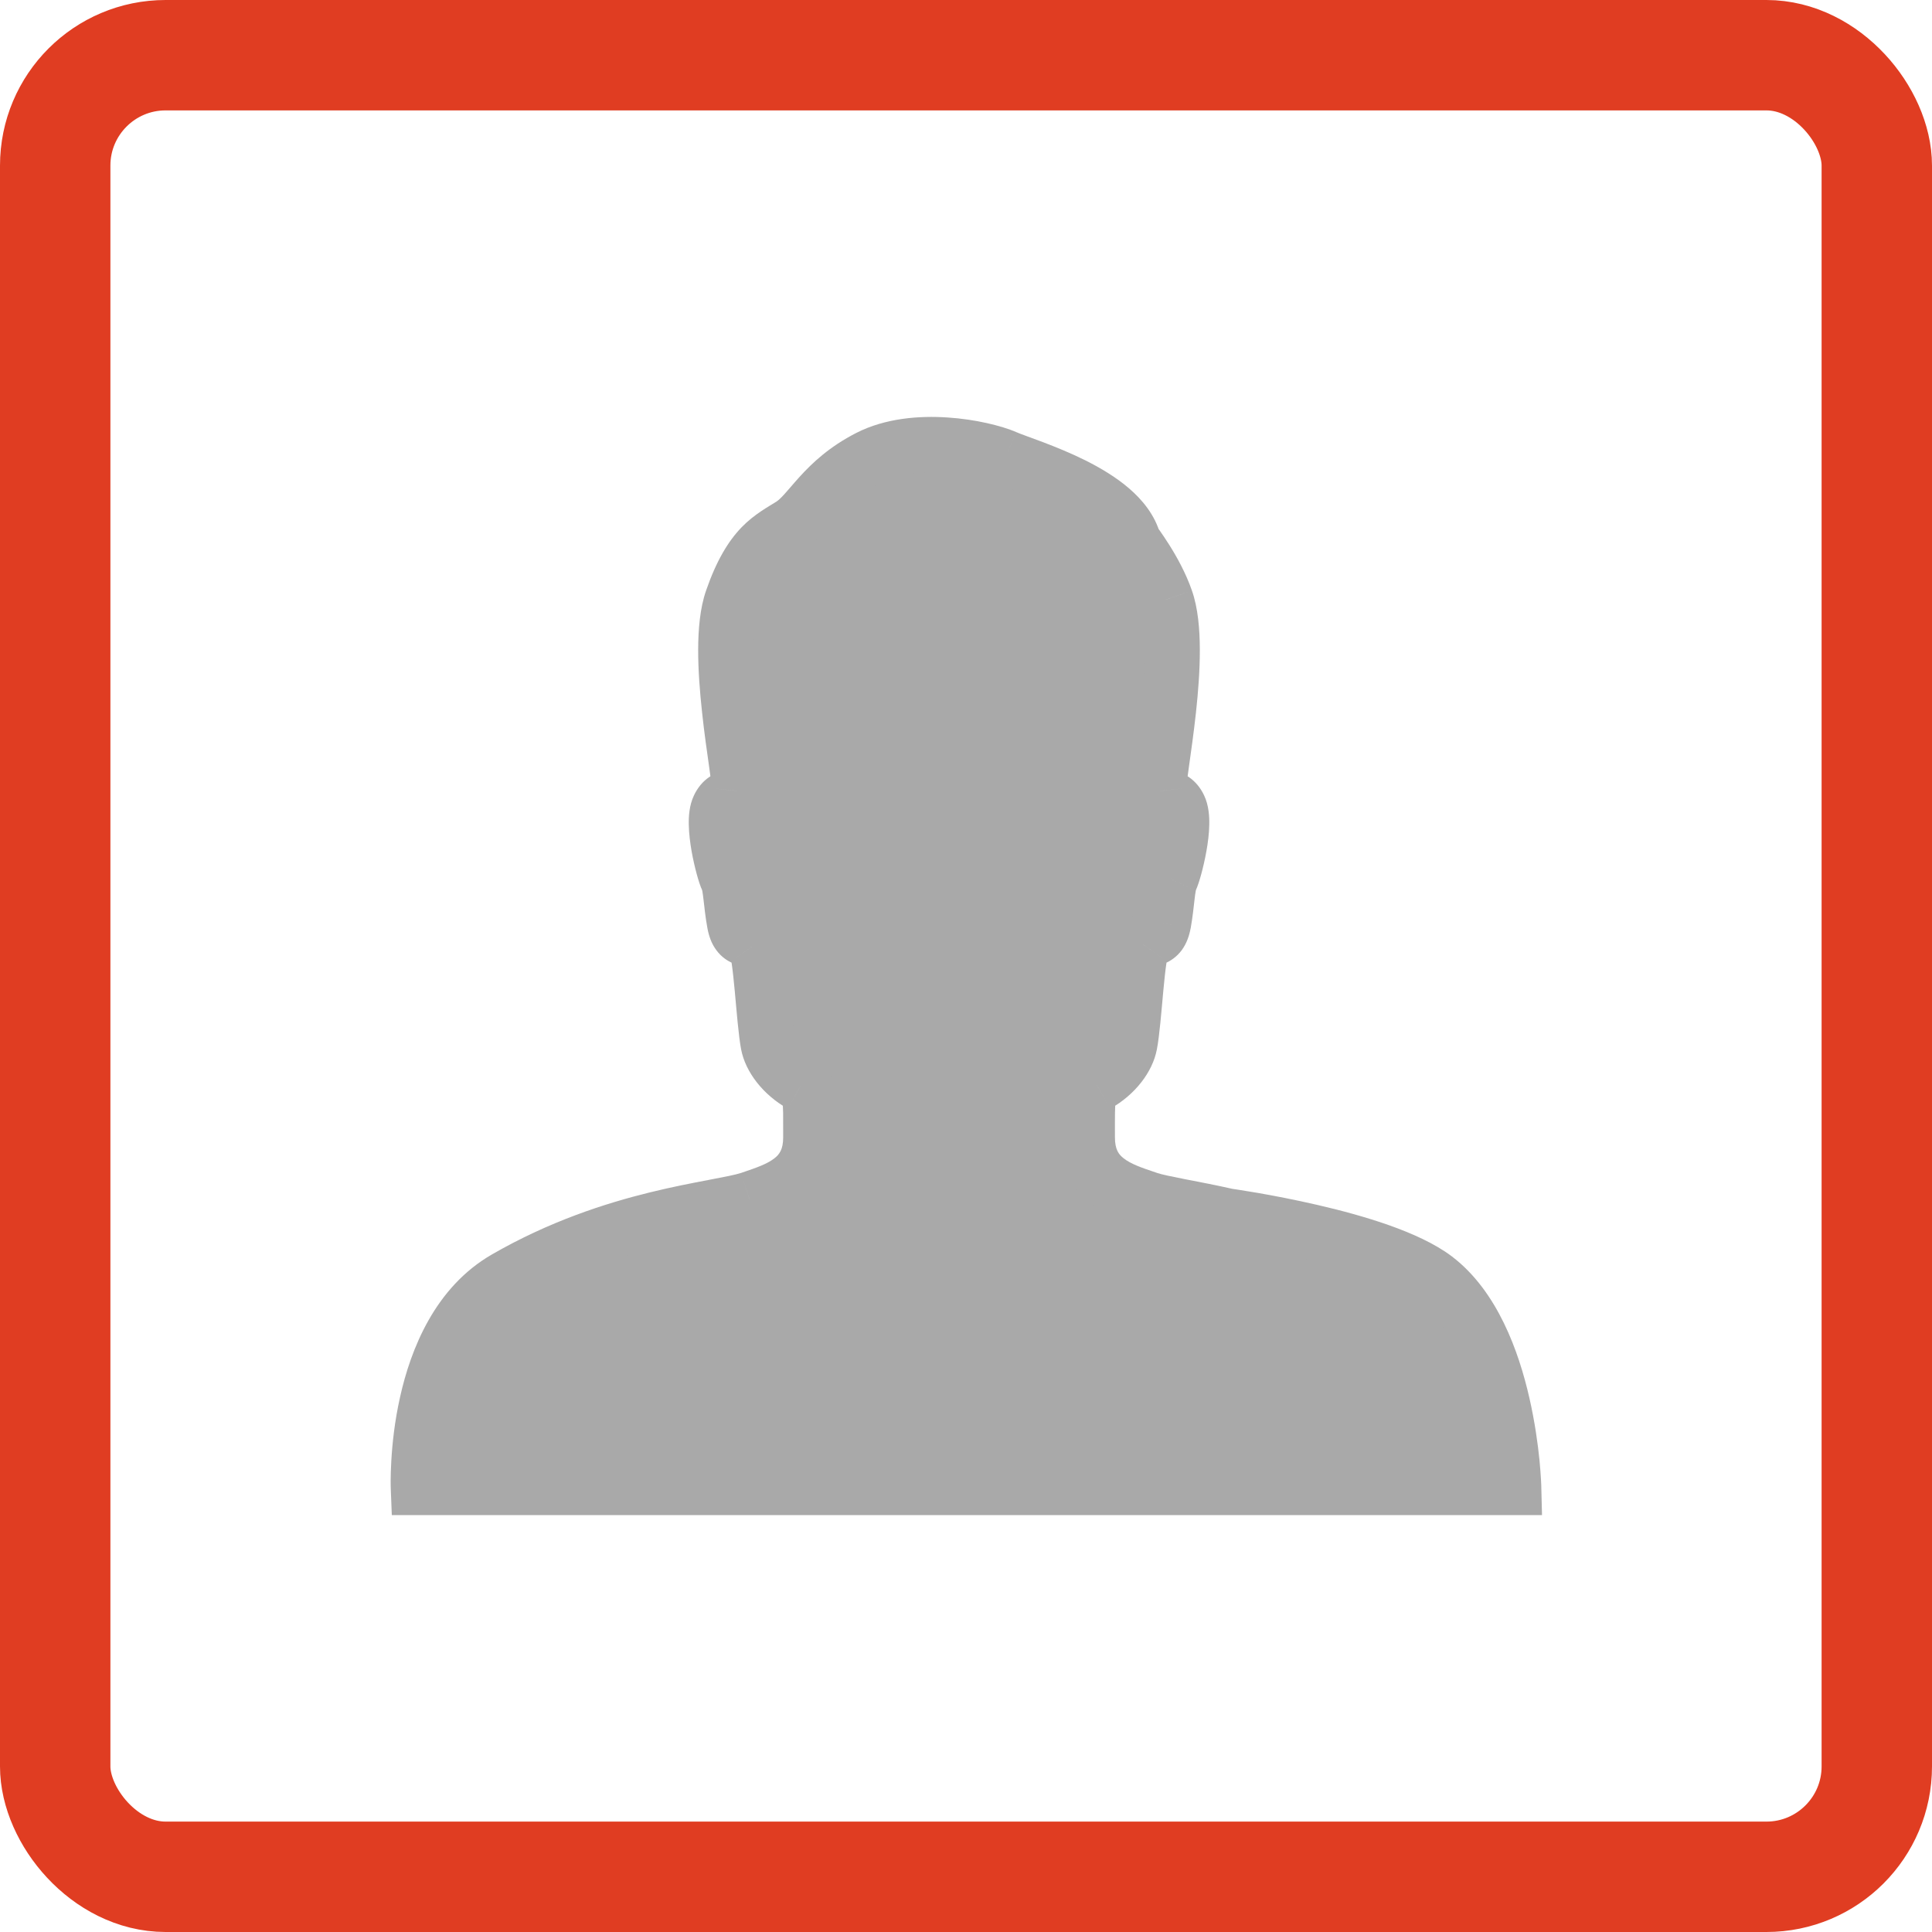 <svg width="35" height="35" viewBox="0 0 35 35" fill="none" xmlns="http://www.w3.org/2000/svg">
<rect x="1" y="1" width="33" height="33" rx="2" stroke="#E03D22" stroke-width="2"/>
<path d="M20.806 21.724C21.061 21.808 21.581 21.881 22.243 22.031C22.243 22.031 25.014 22.412 25.999 23.159C27.356 24.189 27.423 26.947 27.423 26.947H7.579C7.579 26.947 7.467 24.136 9.161 23.159C11.132 22.022 13.005 21.914 13.578 21.724L13.588 21.721C14.12 21.544 14.688 21.356 14.688 20.604C14.688 19.848 14.697 19.75 14.515 19.649C14.169 19.454 13.963 19.154 13.918 18.92C13.834 18.484 13.79 17.264 13.68 17.107C13.57 16.95 13.373 17.084 13.308 16.727C13.242 16.369 13.242 16.055 13.176 15.921C13.111 15.787 12.88 14.921 13.023 14.623C13.149 14.357 13.379 14.496 13.395 14.332C13.423 14.063 12.933 11.815 13.264 10.863C13.608 9.872 13.982 9.735 14.332 9.51C14.683 9.286 14.907 8.714 15.739 8.288C16.572 7.863 17.798 8.109 18.215 8.288C18.631 8.467 20.296 8.937 20.537 9.81C20.54 9.822 20.934 10.322 21.121 10.863C21.452 11.815 20.962 14.063 20.99 14.332C21.006 14.496 21.235 14.357 21.362 14.623C21.504 14.921 21.274 15.787 21.208 15.921C21.143 16.055 21.143 16.369 21.078 16.727C21.012 17.084 20.815 16.95 20.705 17.107C20.596 17.264 20.551 18.484 20.466 18.92C20.422 19.154 20.216 19.454 19.869 19.649C19.688 19.75 19.698 19.848 19.698 20.604C19.698 21.355 20.265 21.544 20.796 21.721L20.806 21.724Z" fill="#A9A9A9"/>
<path d="M20.806 21.724L20.648 22.199L20.651 22.199L20.806 21.724ZM20.796 21.721L20.954 21.246L20.954 21.246L20.796 21.721ZM19.869 19.649L20.112 20.086L20.113 20.085L19.869 19.649ZM20.466 18.92L19.976 18.825L19.976 18.826L20.466 18.92ZM20.705 17.107L21.114 17.395L21.116 17.392L20.705 17.107ZM21.078 16.727L21.569 16.818L21.57 16.817L21.078 16.727ZM21.208 15.921L21.657 16.141L21.658 16.14L21.208 15.921ZM21.362 14.623L21.813 14.408L21.813 14.408L21.362 14.623ZM20.99 14.332L21.488 14.284L21.487 14.278L20.99 14.332ZM21.121 10.863L20.648 11.026L20.649 11.027L21.121 10.863ZM20.537 9.81L21.021 9.684L21.019 9.677L20.537 9.81ZM18.215 8.288L18.412 7.829L18.412 7.828L18.215 8.288ZM15.739 8.288L15.512 7.843L15.512 7.843L15.739 8.288ZM14.332 9.51L14.063 9.089L14.063 9.089L14.332 9.51ZM13.264 10.863L13.736 11.027L13.736 11.027L13.264 10.863ZM13.395 14.332L12.898 14.28L12.898 14.282L13.395 14.332ZM13.023 14.623L13.474 14.839L13.475 14.837L13.023 14.623ZM13.176 15.921L12.726 16.14L12.727 16.141L13.176 15.921ZM13.308 16.727L13.8 16.637L13.799 16.636L13.308 16.727ZM13.68 17.107L13.271 17.394L13.271 17.395L13.68 17.107ZM13.918 18.92L14.409 18.826L14.409 18.825L13.918 18.92ZM14.515 19.649L14.271 20.085L14.272 20.086L14.515 19.649ZM13.588 21.721L13.43 21.247H13.43L13.588 21.721ZM13.578 21.724L13.735 22.199L13.736 22.199L13.578 21.724ZM9.161 23.159L9.411 23.593L9.411 23.593L9.161 23.159ZM7.579 26.947L7.079 26.967L7.098 27.447H7.579V26.947ZM27.423 26.947V27.447H27.935L27.922 26.935L27.423 26.947ZM25.999 23.159L26.302 22.761L25.999 23.159ZM21.365 22.719C21.74 22.696 22.087 22.607 22.397 22.506L22.089 21.555C21.817 21.643 21.561 21.706 21.305 21.721L21.365 22.719ZM22.353 21.543C22.013 21.466 21.709 21.409 21.467 21.362C21.212 21.312 21.053 21.279 20.962 21.249L20.651 22.199C20.814 22.253 21.043 22.298 21.277 22.343C21.524 22.392 21.811 22.446 22.133 22.518L22.353 21.543ZM20.964 21.25L20.954 21.246L20.638 22.195L20.648 22.199L20.964 21.25ZM20.954 21.246C20.668 21.151 20.483 21.084 20.356 20.984C20.268 20.916 20.198 20.826 20.198 20.604H19.198C19.198 21.134 19.41 21.514 19.739 21.771C20.028 21.998 20.392 22.113 20.638 22.195L20.954 21.246ZM20.198 20.604C20.198 20.411 20.197 20.27 20.199 20.158C20.201 20.044 20.205 19.986 20.209 19.957C20.214 19.93 20.212 19.969 20.176 20.02C20.138 20.074 20.097 20.094 20.112 20.086L19.626 19.212C19.55 19.254 19.442 19.324 19.356 19.448C19.27 19.57 19.237 19.7 19.221 19.805C19.193 19.986 19.198 20.256 19.198 20.604H20.198ZM20.113 20.085C20.565 19.832 20.88 19.419 20.957 19.014L19.976 18.826C19.971 18.849 19.949 18.912 19.887 18.992C19.827 19.068 19.74 19.148 19.625 19.212L20.113 20.085ZM20.957 19.015C21.006 18.765 21.041 18.31 21.074 17.955C21.092 17.766 21.109 17.597 21.128 17.468C21.138 17.402 21.146 17.357 21.153 17.33C21.165 17.28 21.161 17.328 21.114 17.395L20.296 16.82C20.222 16.925 20.192 17.047 20.181 17.095C20.164 17.166 20.15 17.245 20.139 17.323C20.116 17.48 20.096 17.673 20.078 17.862C20.041 18.266 20.012 18.639 19.976 18.825L20.957 19.015ZM21.116 17.392C21.076 17.45 21.024 17.48 21 17.49C20.995 17.492 20.993 17.493 21.014 17.485C21.029 17.48 21.066 17.468 21.106 17.451C21.199 17.411 21.314 17.341 21.41 17.211C21.498 17.09 21.544 16.953 21.569 16.818L20.586 16.636C20.578 16.679 20.574 16.659 20.604 16.619C20.641 16.569 20.688 16.542 20.709 16.533C20.713 16.531 20.714 16.531 20.693 16.538C20.678 16.543 20.641 16.556 20.601 16.573C20.507 16.614 20.389 16.686 20.294 16.822L21.116 17.392ZM21.57 16.817C21.606 16.617 21.625 16.426 21.64 16.298C21.648 16.229 21.654 16.181 21.661 16.146C21.668 16.106 21.671 16.114 21.657 16.141L20.759 15.701C20.713 15.795 20.691 15.892 20.678 15.96C20.665 16.032 20.655 16.111 20.646 16.182C20.629 16.333 20.615 16.478 20.586 16.637L21.57 16.817ZM21.658 16.14C21.697 16.059 21.734 15.938 21.762 15.835C21.794 15.717 21.828 15.572 21.855 15.421C21.882 15.271 21.904 15.103 21.907 14.943C21.91 14.8 21.901 14.592 21.813 14.408L20.911 14.838C20.894 14.803 20.91 14.815 20.907 14.922C20.905 15.012 20.892 15.125 20.871 15.246C20.85 15.365 20.823 15.48 20.798 15.572C20.769 15.678 20.752 15.716 20.759 15.702L21.658 16.14ZM21.813 14.408C21.747 14.268 21.653 14.156 21.534 14.075C21.421 13.998 21.312 13.969 21.258 13.955C21.245 13.951 21.231 13.948 21.225 13.947C21.217 13.945 21.215 13.944 21.215 13.944C21.216 13.944 21.222 13.946 21.233 13.95C21.243 13.954 21.26 13.961 21.28 13.972C21.324 13.997 21.381 14.04 21.426 14.11C21.47 14.179 21.484 14.244 21.488 14.284L20.492 14.379C20.5 14.46 20.525 14.557 20.585 14.651C20.646 14.746 20.724 14.807 20.794 14.846C20.858 14.882 20.917 14.899 20.947 14.908C20.964 14.912 20.979 14.916 20.989 14.918C21.001 14.921 21.005 14.922 21.011 14.924C21.032 14.929 21.005 14.925 20.971 14.902C20.932 14.875 20.914 14.845 20.911 14.838L21.813 14.408ZM21.487 14.278C21.491 14.31 21.487 14.303 21.498 14.201C21.507 14.119 21.522 14.012 21.54 13.88C21.577 13.619 21.626 13.274 21.666 12.908C21.706 12.542 21.737 12.143 21.736 11.767C21.735 11.402 21.704 11.016 21.593 10.699L20.649 11.027C20.704 11.186 20.735 11.438 20.736 11.77C20.737 12.093 20.71 12.451 20.672 12.8C20.634 13.148 20.587 13.475 20.55 13.741C20.532 13.872 20.515 13.992 20.504 14.089C20.496 14.164 20.483 14.286 20.493 14.385L21.487 14.278ZM21.593 10.699C21.482 10.378 21.315 10.081 21.183 9.872C21.116 9.765 21.055 9.677 21.012 9.615C20.99 9.585 20.972 9.56 20.961 9.545C20.958 9.541 20.956 9.538 20.955 9.536C20.953 9.533 20.952 9.533 20.953 9.533C20.953 9.533 20.953 9.534 20.954 9.535C20.955 9.537 20.957 9.54 20.96 9.544C20.962 9.547 20.968 9.556 20.974 9.568C20.978 9.575 20.984 9.586 20.99 9.6C20.995 9.61 21.009 9.641 21.02 9.684L20.053 9.936C20.064 9.979 20.078 10.01 20.083 10.021C20.09 10.035 20.096 10.047 20.1 10.053C20.107 10.066 20.113 10.076 20.116 10.081C20.123 10.091 20.128 10.099 20.131 10.103C20.137 10.111 20.144 10.121 20.149 10.128C20.161 10.145 20.176 10.166 20.195 10.192C20.232 10.244 20.282 10.317 20.337 10.405C20.45 10.584 20.573 10.808 20.648 11.026L21.593 10.699ZM21.019 9.677C20.922 9.328 20.695 9.056 20.457 8.85C20.218 8.643 19.933 8.476 19.665 8.341C19.394 8.206 19.122 8.097 18.897 8.011C18.652 7.919 18.504 7.868 18.412 7.829L18.017 8.747C18.133 8.797 18.349 8.873 18.542 8.946C18.754 9.027 18.991 9.123 19.218 9.236C19.448 9.351 19.651 9.475 19.804 9.607C19.959 9.741 20.031 9.855 20.055 9.943L21.019 9.677ZM18.412 7.828C18.141 7.713 17.674 7.596 17.166 7.563C16.661 7.529 16.043 7.572 15.512 7.843L15.967 8.733C16.269 8.579 16.68 8.533 17.1 8.561C17.517 8.588 17.871 8.685 18.017 8.748L18.412 7.828ZM15.512 7.843C15.025 8.092 14.714 8.387 14.485 8.639C14.429 8.7 14.379 8.759 14.334 8.811C14.287 8.864 14.249 8.908 14.213 8.949C14.138 9.032 14.094 9.069 14.063 9.089L14.601 9.932C14.746 9.839 14.862 9.721 14.953 9.621C15 9.569 15.047 9.515 15.091 9.464C15.136 9.412 15.179 9.362 15.225 9.311C15.404 9.114 15.622 8.91 15.967 8.733L15.512 7.843ZM14.063 9.089C13.932 9.173 13.67 9.31 13.436 9.551C13.191 9.805 12.979 10.157 12.791 10.699L13.736 11.027C13.892 10.577 14.039 10.366 14.155 10.247C14.282 10.116 14.382 10.072 14.602 9.931L14.063 9.089ZM12.791 10.699C12.681 11.016 12.649 11.402 12.648 11.767C12.647 12.143 12.679 12.542 12.719 12.908C12.758 13.274 12.808 13.619 12.845 13.88C12.863 14.012 12.878 14.12 12.887 14.201C12.899 14.303 12.895 14.311 12.898 14.28L13.893 14.383C13.903 14.285 13.889 14.164 13.881 14.088C13.87 13.992 13.853 13.872 13.835 13.741C13.798 13.475 13.751 13.148 13.713 12.8C13.675 12.451 13.648 12.093 13.648 11.77C13.649 11.438 13.681 11.186 13.736 11.027L12.791 10.699ZM12.898 14.282C12.902 14.241 12.916 14.176 12.96 14.108C13.005 14.039 13.062 13.996 13.106 13.972C13.126 13.96 13.143 13.954 13.153 13.95C13.163 13.946 13.169 13.944 13.17 13.944C13.17 13.944 13.168 13.945 13.159 13.947C13.154 13.948 13.14 13.951 13.127 13.955C13.073 13.969 12.963 13.998 12.851 14.075C12.732 14.156 12.638 14.269 12.572 14.409L13.475 14.837C13.472 14.844 13.454 14.874 13.414 14.902C13.38 14.925 13.353 14.929 13.373 14.924C13.38 14.922 13.384 14.921 13.396 14.918C13.406 14.916 13.421 14.912 13.437 14.908C13.468 14.899 13.527 14.882 13.59 14.847C13.66 14.808 13.738 14.747 13.799 14.652C13.86 14.559 13.884 14.463 13.893 14.381L12.898 14.282ZM12.573 14.407C12.484 14.591 12.475 14.8 12.478 14.943C12.481 15.103 12.503 15.271 12.529 15.421C12.556 15.572 12.59 15.717 12.622 15.835C12.65 15.938 12.687 16.059 12.726 16.14L13.626 15.702C13.632 15.716 13.616 15.678 13.587 15.572C13.562 15.48 13.535 15.365 13.514 15.246C13.493 15.125 13.479 15.013 13.478 14.922C13.476 14.815 13.491 14.804 13.474 14.839L12.573 14.407ZM12.727 16.141C12.714 16.114 12.716 16.106 12.724 16.146C12.73 16.181 12.737 16.229 12.745 16.298C12.76 16.427 12.779 16.618 12.816 16.818L13.799 16.636C13.77 16.478 13.756 16.332 13.738 16.181C13.73 16.11 13.72 16.032 13.706 15.96C13.693 15.892 13.671 15.795 13.625 15.701L12.727 16.141ZM12.816 16.817C12.841 16.952 12.886 17.089 12.975 17.21C13.07 17.341 13.186 17.411 13.279 17.451C13.318 17.468 13.356 17.48 13.371 17.485C13.393 17.493 13.391 17.492 13.386 17.49C13.362 17.48 13.31 17.451 13.271 17.394L14.09 16.821C13.995 16.685 13.877 16.613 13.784 16.573C13.744 16.556 13.706 16.543 13.691 16.538C13.67 16.531 13.671 16.531 13.676 16.533C13.697 16.542 13.745 16.569 13.781 16.619C13.811 16.66 13.808 16.681 13.8 16.637L12.816 16.817ZM13.271 17.395C13.225 17.328 13.22 17.279 13.232 17.329C13.239 17.357 13.248 17.402 13.257 17.467C13.276 17.596 13.293 17.766 13.311 17.955C13.344 18.31 13.379 18.765 13.427 19.015L14.409 18.825C14.373 18.639 14.344 18.266 14.307 17.863C14.289 17.673 14.27 17.48 14.247 17.323C14.235 17.245 14.222 17.166 14.205 17.095C14.193 17.047 14.163 16.925 14.09 16.82L13.271 17.395ZM13.427 19.014C13.505 19.419 13.821 19.832 14.271 20.085L14.76 19.213C14.645 19.148 14.558 19.068 14.498 18.991C14.435 18.911 14.414 18.849 14.409 18.826L13.427 19.014ZM14.272 20.086C14.288 20.094 14.247 20.075 14.209 20.021C14.173 19.97 14.171 19.931 14.176 19.957C14.18 19.987 14.184 20.044 14.187 20.159C14.188 20.27 14.188 20.411 14.188 20.604H15.188C15.188 20.256 15.192 19.985 15.164 19.804C15.147 19.699 15.114 19.57 15.028 19.448C14.942 19.324 14.834 19.254 14.759 19.212L14.272 20.086ZM14.188 20.604C14.188 20.826 14.117 20.916 14.029 20.984C13.902 21.084 13.716 21.151 13.43 21.247L13.746 22.195C13.992 22.114 14.356 21.998 14.646 21.772C14.975 21.514 15.188 21.134 15.188 20.604H14.188ZM13.43 21.247L13.421 21.25L13.736 22.199L13.746 22.195L13.43 21.247ZM13.421 21.25C13.317 21.284 13.134 21.319 12.83 21.377C12.542 21.432 12.181 21.501 11.774 21.601C10.959 21.801 9.95 22.127 8.911 22.726L9.411 23.593C10.343 23.055 11.256 22.758 12.013 22.572C12.392 22.479 12.73 22.414 13.017 22.36C13.286 22.308 13.552 22.259 13.735 22.199L13.421 21.25ZM8.911 22.726C7.879 23.321 7.44 24.443 7.247 25.311C7.147 25.756 7.106 26.166 7.089 26.464C7.08 26.613 7.078 26.736 7.077 26.823C7.077 26.866 7.078 26.901 7.078 26.925C7.078 26.937 7.079 26.947 7.079 26.954C7.079 26.957 7.079 26.96 7.079 26.963C7.079 26.964 7.079 26.965 7.079 26.965C7.079 26.966 7.079 26.966 7.079 26.966C7.079 26.966 7.079 26.967 7.079 26.967C7.079 26.967 7.079 26.967 7.579 26.947C8.079 26.927 8.079 26.927 8.079 26.927C8.079 26.927 8.079 26.928 8.079 26.928C8.079 26.928 8.079 26.928 8.079 26.928C8.079 26.928 8.079 26.928 8.079 26.928C8.079 26.927 8.078 26.926 8.078 26.924C8.078 26.92 8.078 26.914 8.078 26.906C8.078 26.888 8.077 26.861 8.077 26.826C8.078 26.755 8.08 26.651 8.087 26.521C8.102 26.261 8.138 25.907 8.223 25.528C8.397 24.746 8.749 23.974 9.411 23.593L8.911 22.726ZM7.579 27.447H27.423V26.447H7.579V27.447ZM26.302 22.761C25.993 22.527 25.578 22.343 25.164 22.196C24.741 22.047 24.283 21.924 23.864 21.828C23.445 21.731 23.058 21.658 22.776 21.609C22.635 21.585 22.52 21.567 22.439 21.554C22.399 21.548 22.368 21.543 22.346 21.54C22.335 21.539 22.327 21.538 22.321 21.537C22.318 21.536 22.316 21.536 22.314 21.536C22.313 21.536 22.312 21.535 22.312 21.535C22.312 21.535 22.311 21.535 22.311 21.535C22.311 21.535 22.311 21.535 22.311 21.535C22.311 21.535 22.311 21.535 22.243 22.031C22.175 22.526 22.175 22.526 22.175 22.526C22.175 22.526 22.175 22.526 22.175 22.526C22.175 22.526 22.175 22.526 22.175 22.526C22.175 22.526 22.175 22.526 22.176 22.526C22.177 22.526 22.179 22.526 22.181 22.527C22.186 22.527 22.193 22.529 22.203 22.53C22.222 22.533 22.251 22.537 22.288 22.543C22.363 22.554 22.472 22.572 22.606 22.595C22.875 22.641 23.243 22.71 23.639 22.802C24.037 22.894 24.456 23.007 24.83 23.139C25.213 23.274 25.513 23.418 25.697 23.558L26.302 22.761ZM27.423 26.947C27.922 26.935 27.922 26.935 27.922 26.935C27.922 26.935 27.922 26.934 27.922 26.934C27.922 26.934 27.922 26.934 27.922 26.934C27.922 26.933 27.922 26.932 27.922 26.931C27.922 26.929 27.922 26.927 27.922 26.923C27.922 26.917 27.922 26.907 27.921 26.896C27.92 26.873 27.919 26.84 27.916 26.798C27.911 26.714 27.903 26.595 27.889 26.45C27.86 26.161 27.806 25.763 27.707 25.328C27.516 24.49 27.129 23.389 26.302 22.761L25.697 23.558C26.226 23.959 26.55 24.751 26.732 25.55C26.82 25.934 26.867 26.29 26.893 26.55C26.906 26.679 26.914 26.784 26.918 26.855C26.92 26.891 26.921 26.918 26.922 26.936C26.922 26.945 26.922 26.951 26.923 26.955C26.923 26.957 26.923 26.959 26.923 26.959C26.923 26.959 26.923 26.96 26.923 26.96C26.923 26.96 26.923 26.96 26.923 26.96C26.923 26.96 26.923 26.959 26.923 26.959C26.923 26.959 26.923 26.959 27.423 26.947Z" fill="#A9A9A9"/>
</svg>
